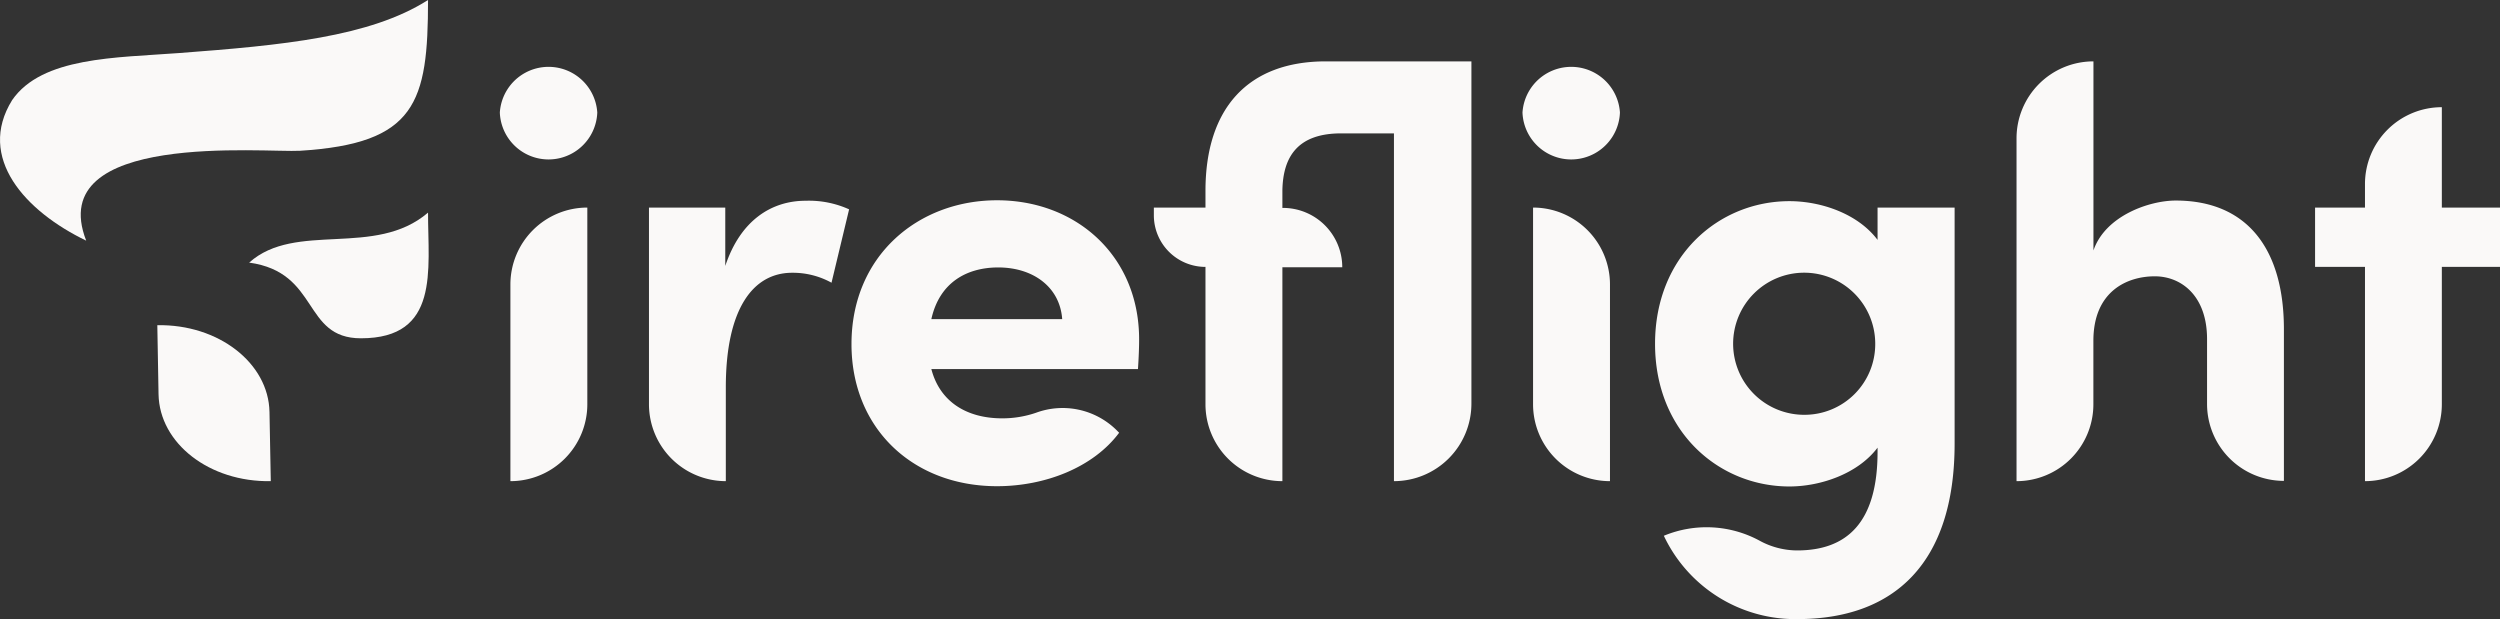<svg xmlns="http://www.w3.org/2000/svg" viewBox="0 0 366.62 90.79"><rect x="0" y="0" width="366.62" height="90.79" fill="#333333" stroke="none"/><defs><style>.cls-1{fill:#faf9f8;}</style></defs><g id="Layer_2" data-name="Layer 2"><g id="Layer_1-2" data-name="Layer 1"><path class="cls-1" d="M73.3,16.5a7.16,7.16,0,0,1,14.29,0,7.15,7.15,0,0,1-14.29,0ZM86.13,30.44h0V59.28A11.28,11.28,0,0,1,74.85,70.56h0V41.72A11.28,11.28,0,0,1,86.13,30.44Z"/><path class="cls-1" d="M124.52,30.7l-2.58,10.76A11.71,11.71,0,0,0,116.17,40c-5.77,0-9.73,5.34-9.73,16.79V70.56h0A11.28,11.28,0,0,1,95.17,59.28V30.44h11.19V39c2.24-6.72,6.8-9.56,11.79-9.56A14.28,14.28,0,0,1,124.52,30.7Z"/><path class="cls-1" d="M166.88,54.12h-30.3c1.2,4.65,5,7.23,10.41,7.23a15.24,15.24,0,0,0,4.94-.82A11.27,11.27,0,0,1,163.66,63l.46.46c-3.78,5.08-10.84,7.84-17.9,7.84-12.31,0-21.35-8.44-21.35-20.84,0-13,9.81-21.09,21.35-21.09s20.83,8.09,20.83,20.4C167.05,50.93,167,52.31,166.88,54.12ZM155.77,46.8c-.34-4.74-4.3-7.58-9.38-7.58-4.56,0-8.61,2.16-9.81,7.58Z"/><path class="cls-1" d="M204.42,70.56h0v-51h-7.75c-6.46,0-8.52,3.53-8.61,8.35v2.58h.09a8.7,8.7,0,0,1,8.69,8.7h-8.78V70.56h0a11.28,11.28,0,0,1-11.28-11.28V39.14h0a7.57,7.57,0,0,1-7.57-7.58V30.44h7.57V28C176.78,15.89,183,9,194.43,9h21.35V59.2A11.37,11.37,0,0,1,204.42,70.56Z"/><path class="cls-1" d="M223.27,16.5a7.16,7.16,0,0,1,14.29,0,7.15,7.15,0,0,1-14.29,0Zm1.55,13.94h0A11.28,11.28,0,0,1,236.1,41.72V70.56h0a11.28,11.28,0,0,1-11.28-11.28Z"/><path class="cls-1" d="M286.64,30.44V65.05c0,17.56-8.87,25.74-23.08,25.74A21.32,21.32,0,0,1,244,78.57h0a16.33,16.33,0,0,1,14.15.78,11.56,11.56,0,0,0,5.39,1.37c7.23,0,11.8-4,11.8-14.46v-.61c-2.93,3.88-8.44,5.69-12.92,5.69-10.33,0-19.71-8-19.71-20.92s9.38-20.92,19.71-20.92c4.57,0,10,1.8,12.92,5.68V30.44ZM275,50.42A10.42,10.42,0,1,0,264.6,60.83,10.37,10.37,0,0,0,275,50.42Z"/><path class="cls-1" d="M334.93,48.52v22h0a11.28,11.28,0,0,1-11.27-11.28V49.73c0-6.37-3.79-9.21-7.67-9.21-4,0-9,2.15-9,9.46v9.3a11.27,11.27,0,0,1-11.27,11.28h0V20.28A11.28,11.28,0,0,1,307,9h0V36.73c1.73-5.08,8.18-7.32,12.06-7.32C329.51,29.41,335,36.47,334.93,48.52Z"/><path class="cls-1" d="M366.62,39.14h-8.53V59.28a11.28,11.28,0,0,1-11.27,11.28h0V39.14H339.5v-8.7h7.32V27a11.27,11.27,0,0,1,11.27-11.28h0V30.44h8.53Z"/><path class="cls-1" d="M39.52,60.42l.19,10.14h0c-9,.16-16.32-5.54-16.46-12.73l-.18-10.14h0C32,47.52,39.39,53.22,39.52,60.42Z"/><path class="cls-1" d="M62.77,0C62.77,15.09,61,21.05,44,22.11c-5.1.31-37.64-2.95-31.36,13.18C3.73,31-3.47,23.14,1.78,14.68,6.16,8.33,17,8.48,26.25,7.78,41.37,6.64,54.24,5.44,62.77,0Z"/><path class="cls-1" d="M62.77,31.18c0,8.44,1.74,18.43-9.84,18.43-8.63,0-6-9.66-16.39-11.1C43.37,32.4,55,37.85,62.77,31.18Z"/></g></g></svg>